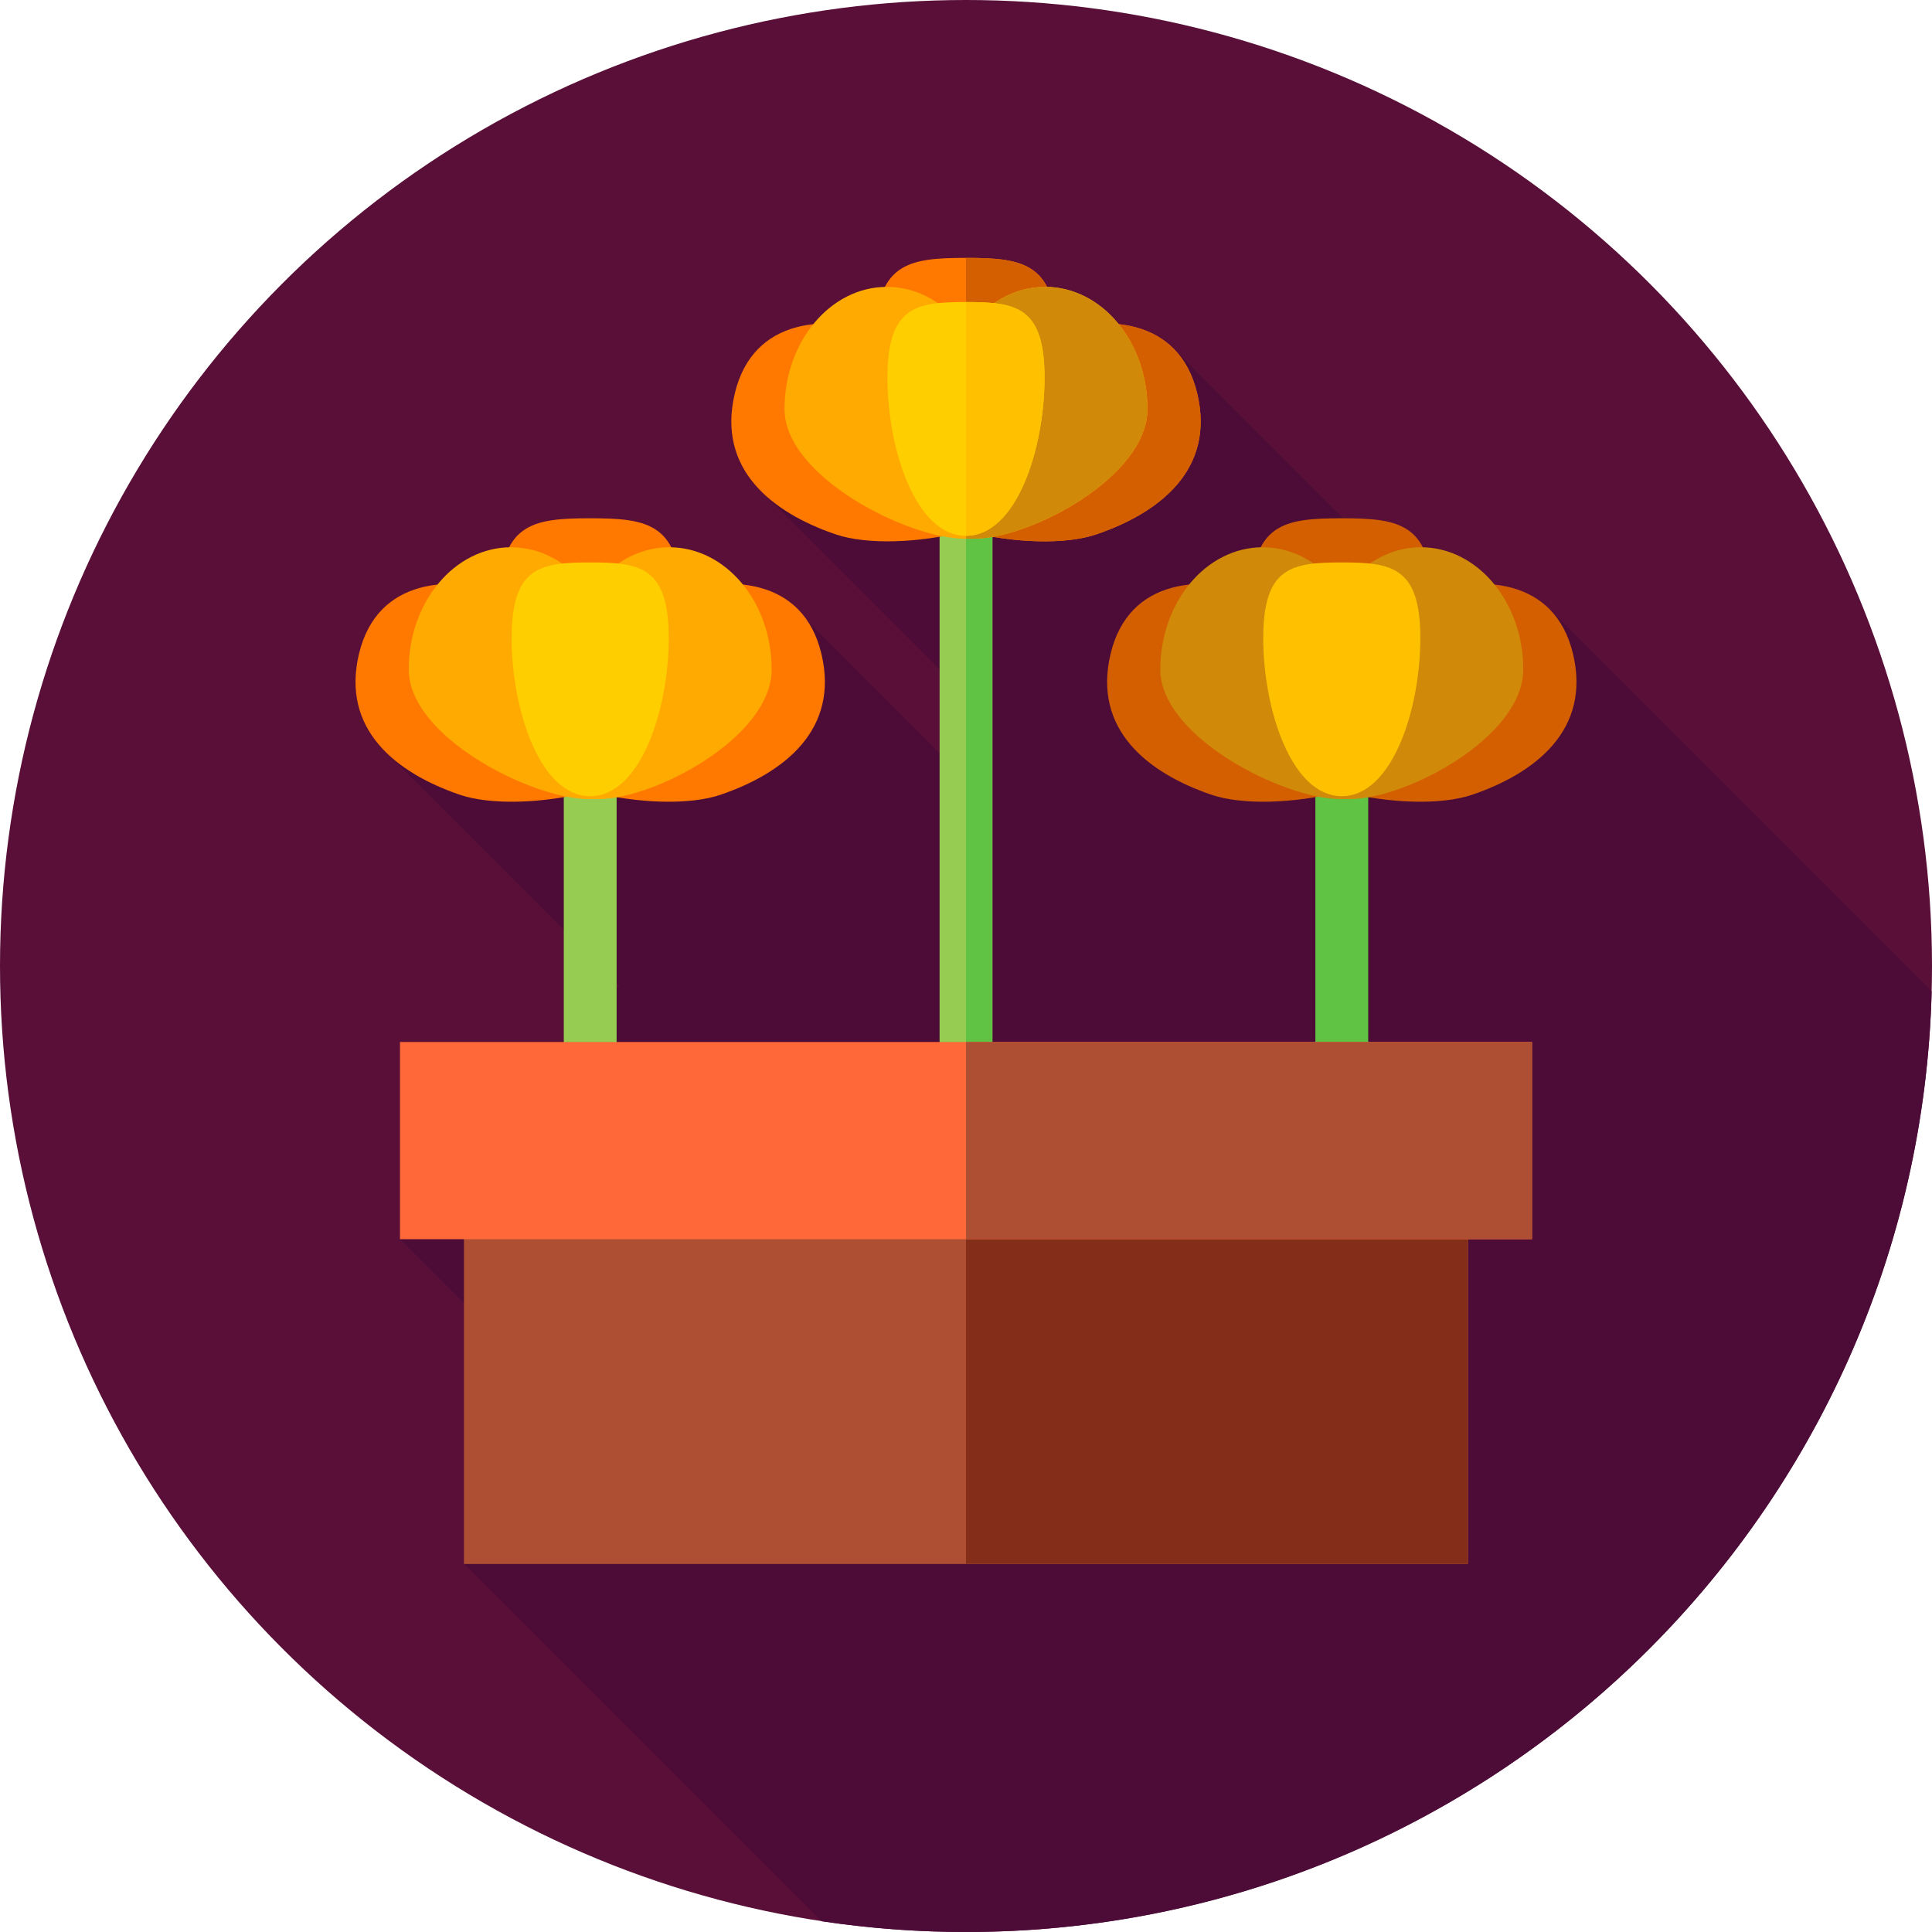<?xml version="1.0" encoding="iso-8859-1"?>
<!-- Generator: Adobe Illustrator 19.0.0, SVG Export Plug-In . SVG Version: 6.00 Build 0)  -->
<svg version="1.1" id="Capa_1" xmlns="http://www.w3.org/2000/svg" xmlns:xlink="http://www.w3.org/1999/xlink" x="0px" y="0px"
	 viewBox="0 0 512 512" style="enable-background:new 0 0 512 512;" xml:space="preserve">
<circle style="fill:#590F38;" cx="256" cy="256" r="256"/>
<path style="fill:#4C0C37;" d="M511.912,262.72L410.927,161.735l-10.839,19.742L310.6,91.988l-110.605,36.351l62.298,62.298
	l-7.34,14.989l-40.733-40.733l-110.742,35.594l60.655,60.655L106,328.395l61.729,61.729L123,414.418l94.733,94.733
	C230.217,511.022,242.994,512,256,512C395.138,512,508.349,400.999,511.912,262.72z"/>
<rect x="249" y="141.99" style="fill:#97CC52;" width="14" height="168.01"/>
<rect x="256" y="141.99" style="fill:#60C344;" width="6.996" height="168.01"/>
<rect x="149.41" y="195" style="fill:#97CC52;" width="14" height="102"/>
<rect x="348.59" y="191" style="fill:#60C344;" width="14" height="125"/>
<rect id="SVGCleanerId_0" x="123" y="302.27" style="fill:#AE4E32;" width="266" height="112.15"/>
<g>
	<rect id="SVGCleanerId_0_1_" x="123" y="302.27" style="fill:#AE4E32;" width="266" height="112.15"/>
</g>
<rect x="256" y="302.27" style="fill:#842E1A;" width="133" height="112.15"/>
<rect x="106" y="276.14" style="fill:#FF6838;" width="300" height="52.26"/>
<rect x="256" y="276.14" style="fill:#AE4E32;" width="150" height="52.26"/>
<path style="fill:#FF7900;" d="M317.275,104.281c-4.796-20.103-24.396-21.331-41.227-15.602c-5.314,1.809-12.649,3.55-20.048,5.717
	c-7.399-2.168-14.734-3.909-20.048-5.717c-16.832-5.728-36.431-4.5-41.227,15.603s9.929,31.606,26.76,37.335
	c8.035,2.734,21.8,2.409,34.515-0.862c12.715,3.271,26.48,3.596,34.515,0.862C307.347,135.887,322.071,124.384,317.275,104.281z"/>
<path style="fill:#D35F00;" d="M317.275,104.281c-4.796-20.103-24.396-21.331-41.227-15.603c-5.314,1.809-12.649,3.549-20.048,5.717
	v46.358l0,0c12.715,3.271,26.48,3.596,34.515,0.862C307.347,135.887,322.071,124.384,317.275,104.281z"/>
<path style="fill:#FF7900;" d="M255.999,137.35c-15.426,0-24.063-25.633-24.063-46.637s8.637-22.371,24.063-22.371
	s24.063,1.367,24.063,22.371C280.061,111.716,271.425,137.35,255.999,137.35z"/>
<path style="fill:#D35F00;" d="M280.061,90.713c0-21.003-8.636-22.371-24.061-22.371v69.007
	C271.425,137.348,280.061,111.716,280.061,90.713z"/>
<path style="fill:#FFAA00;" d="M276.967,76.022c-8.448,0-15.993,4.614-20.967,11.846c-4.974-7.232-12.519-11.846-20.967-11.846
	c-14.979,0-27.122,14.503-27.122,32.393s32.683,34.34,47.662,34.34c0.455,0,2.148,0,2.603,0c14.979,0,45.913-16.45,45.913-34.34
	S291.946,76.021,276.967,76.022z"/>
<path style="fill:#D18909;" d="M276.967,76.021c-8.448,0-15.993,4.614-20.967,11.846l0,0v54.886c0.683,0,1.815,0,2.176,0
	c14.979,0,45.913-16.45,45.913-34.34C304.089,90.524,291.946,76.021,276.967,76.021z"/>
<path style="fill:#FFCE00;" d="M255.996,141.994c-13.344,0-20.814-23.012-20.814-41.869s7.471-20.083,20.814-20.083
	c13.344,0,20.814,1.227,20.814,20.083C276.811,118.982,269.34,141.994,255.996,141.994z"/>
<path style="fill:#FFC000;" d="M276.811,100.126c0-18.854-7.469-20.083-20.811-20.083v61.952
	C269.341,141.99,276.811,118.98,276.811,100.126z"/>
<g>
	<path style="fill:#FF7900;" d="M217.685,173.289c-4.796-20.103-24.395-21.331-41.227-15.602c-5.314,1.809-12.649,3.55-20.048,5.717
		c-7.399-2.168-14.734-3.909-20.048-5.717c-16.832-5.728-36.431-4.5-41.227,15.603c-4.796,20.103,9.929,31.606,26.76,37.335
		c8.035,2.734,21.8,2.409,34.515-0.862c12.715,3.271,26.48,3.596,34.515,0.862C207.756,204.895,222.481,193.391,217.685,173.289z"/>
	<path style="fill:#FF7900;" d="M156.408,206.357c-15.426,0-24.063-25.633-24.063-46.637s8.637-22.371,24.063-22.371
		s24.063,1.367,24.063,22.371S171.834,206.357,156.408,206.357z"/>
</g>
<path style="fill:#FFAA00;" d="M177.376,145.029c-8.448,0-15.993,4.614-20.967,11.846c-4.974-7.232-12.519-11.846-20.967-11.846
	c-14.979,0-27.122,14.503-27.122,32.393s32.683,34.34,47.662,34.34c0.454,0,2.148,0,2.603,0c14.979,0,45.913-16.45,45.913-34.34
	S192.355,145.029,177.376,145.029z"/>
<path style="fill:#FFCE00;" d="M156.406,211.002c-13.344,0-20.814-23.012-20.814-41.869s7.471-20.083,20.814-20.083
	c13.344,0,20.814,1.227,20.814,20.083S169.749,211.002,156.406,211.002z"/>
<g>
	<path style="fill:#D35F00;" d="M416.866,173.289c-4.796-20.103-24.396-21.331-41.227-15.602c-5.314,1.809-12.649,3.55-20.048,5.717
		c-7.399-2.168-14.734-3.909-20.048-5.717c-16.832-5.728-36.431-4.5-41.227,15.603s9.929,31.606,26.76,37.335
		c8.035,2.734,21.8,2.409,34.515-0.862c12.715,3.271,26.48,3.596,34.515,0.862C406.937,204.895,421.662,193.391,416.866,173.289z"/>
	<path style="fill:#D35F00;" d="M355.589,206.357c-15.426,0-24.063-25.633-24.063-46.637s8.637-22.371,24.063-22.371
		s24.063,1.367,24.063,22.371C379.652,180.724,371.015,206.357,355.589,206.357z"/>
</g>
<path style="fill:#D18909;" d="M376.557,145.029c-8.448,0-15.993,4.614-20.967,11.846c-4.974-7.232-12.519-11.846-20.967-11.846
	c-14.979,0-27.122,14.503-27.122,32.393s32.683,34.34,47.662,34.34c0.454,0,2.148,0,2.603,0c14.979,0,45.913-16.45,45.913-34.34
	S391.536,145.029,376.557,145.029z"/>
<path style="fill:#FFC000;" d="M355.587,211.002c-13.344,0-20.814-23.012-20.814-41.869c0-18.856,7.471-20.083,20.814-20.083
	c13.344,0,20.814,1.227,20.814,20.083C376.401,187.99,368.93,211.002,355.587,211.002z"/>
<g>
</g>
<g>
</g>
<g>
</g>
<g>
</g>
<g>
</g>
<g>
</g>
<g>
</g>
<g>
</g>
<g>
</g>
<g>
</g>
<g>
</g>
<g>
</g>
<g>
</g>
<g>
</g>
<g>
</g>
</svg>
